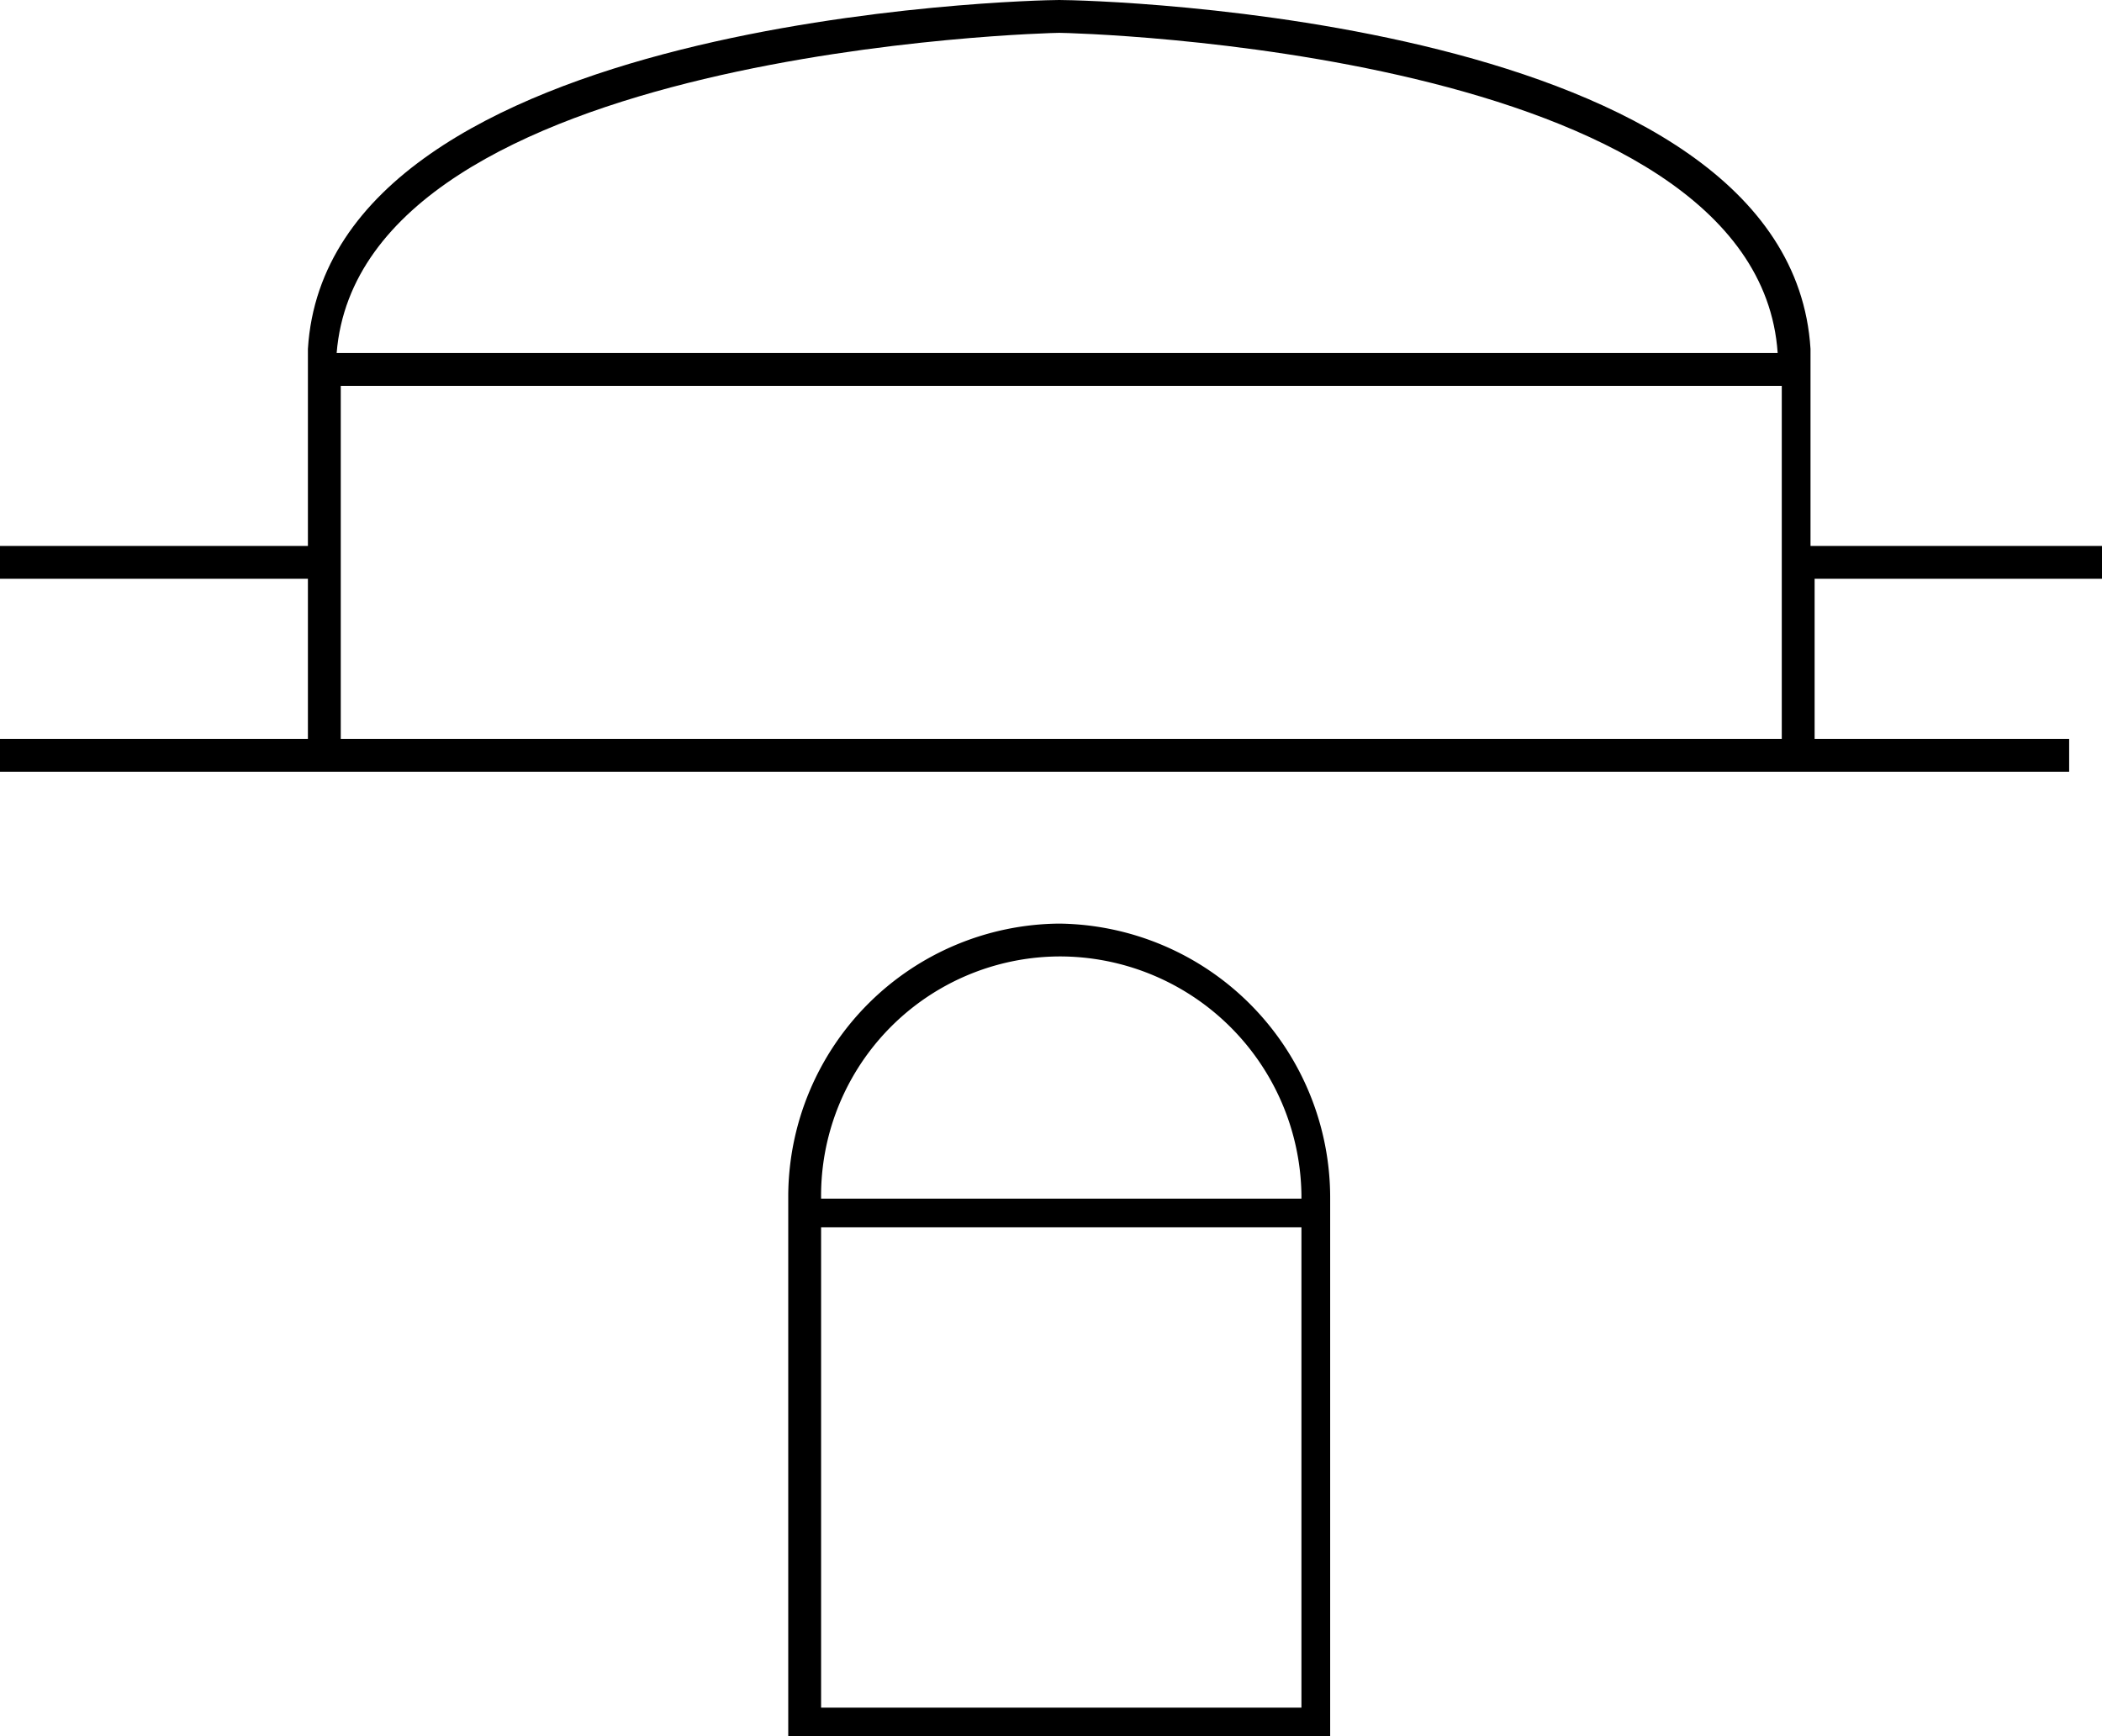 <svg xmlns="http://www.w3.org/2000/svg" viewBox="0 0 51.2 42.3"><g><g><path d="M51.2,14.1v-.8H44.1V8.5h0C43.6.4,26.6,0,25.8,0h0C25.1,0,8,.4,7.5,8.5h0v4.8H0v.8H7.5V18H0v.8H50.4V18H44.2V14.1ZM25.8.8c.3,0,17,.4,17.5,7.8H8.2C8.8,1.2,25.6.8,25.8.8Zm0,17.2H8.3V9.4H43.4V18Z"/><path d="M25.8,22.5a6.66,6.66,0,0,0-6.6,6.6h0V42.3H32.4V29.2h0a6.68,6.68,0,0,0-6.6-6.7Zm0,.8a5.89,5.89,0,0,1,5.9,5.8v.1H20a5.83,5.83,0,0,1,5.8-5.9Zm5.9,18.3H20V29.9H31.7Z"/></g></g></svg>